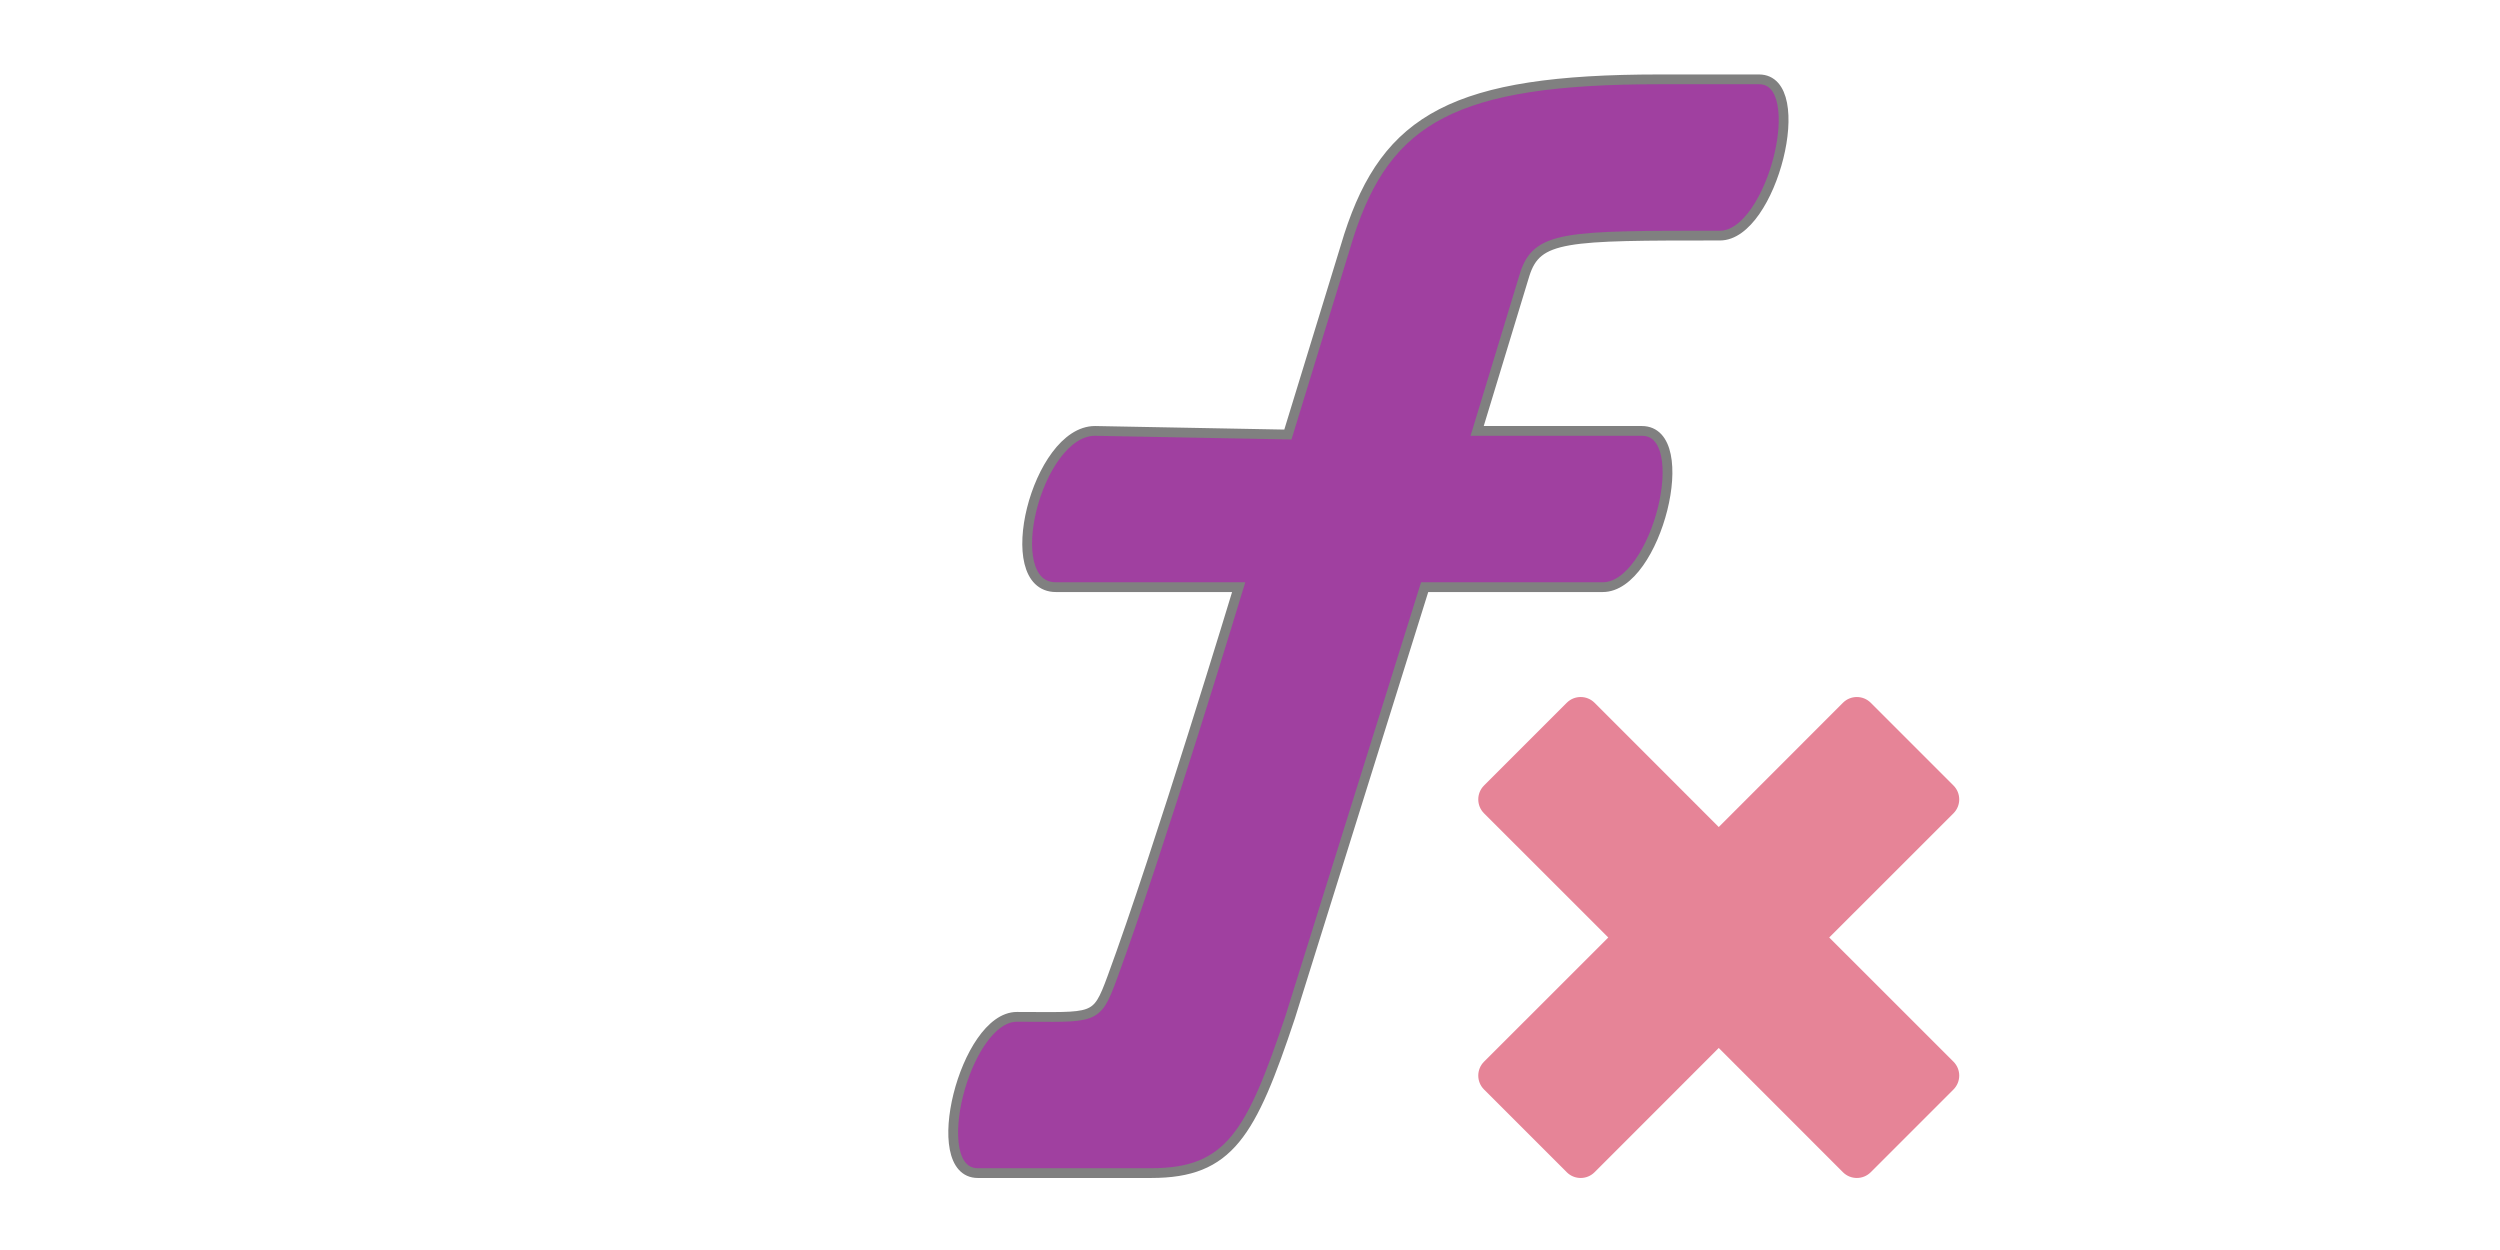 <?xml version="1.0"?>
<svg version="1.1" xmlns="http://www.w3.org/2000/svg" xmlns:xlink="http://www.w3.org/1999/xlink" width="1024" height="512" viewBox="0 0 1024 512">
<g transform="translate(320,0) scale(1,1)">
<title>function icon</title>
<desc>based on icon from the IconExperience.com V-Collection. Copyright by INCORS GmbH (www.incors.com).</desc>
<desc>Hand-traced with iVinci Express.</desc>
    <desc iVinci="yes" version="4.6" gridStep="16" showGrid="no" snapToGrid="no" codePlatform="0"/>
    <g id="Layer1" name="Layer 1" opacity="1">
        <g id="Shape1">
            <path id="shapePath1" d="M96.5,416.5 C75.167,416.5 59.167,480.5 80.5,480.5 L151.535,480.5 C183.535,480.5 192.5,464.5 208.5,416.5 L263.535,240.5 L336.5,240.5 C358.49,240.5 374.49,176.5 352.5,176.5 L285.042,176.5 L304.5,112.5 C309.535,96.5 321.219,96.5 384.5,96.5 C405.833,96.5 421.833,32.5 400.5,32.5 L359.535,32.5 C275.836,32.5 248,48.5 232.5,96.5 L207.515,177.982 L128.5,176.5 C104.649,176.5 88.649,240.5 112.5,240.5 C128.5,240.5 187.364,240.5 187.364,240.5 C187.364,240.5 154.541,348.918 135.535,400.5 C128.986,418.276 128.5,416.5 96.5,416.5 Z" style="stroke:#808080;stroke-opacity:1;stroke-width:4;stroke-linejoin:miter;stroke-miterlimit:2;stroke-linecap:round;fill-rule:evenodd;fill:#a040a0;fill-opacity:1;"/>
        </g>
    </g>


<g transform="translate(256,256) scale(0.025,0.025)">
	<title>delete icon</title>
	<desc>delete icon from the IconExperience.com O-Collection. Copyright by INCORS GmbH (www.incors.com).</desc>
	<path id="curve0" fill="#E68497" d="M1273 7156l2037 -2036 -2037 -2036c-124,-125 -124,-328 0,-453l1358 -1358c125,-124 328,-124 453,0l2036 2037 2036 -2037c125,-124 328,-124 453,0l1358 1358c124,125 124,328 0,453l-2037 2036 2037 2036c124,125 124,328 0,453l-1358 1358c-125,124 -328,124 -453,0l-2036 -2037 -2036 2037c-125,124 -328,124 -453,0l-1358 -1358c-124,-125 -124,-328 0,-453z"/>
</g>

</g>
</svg>
